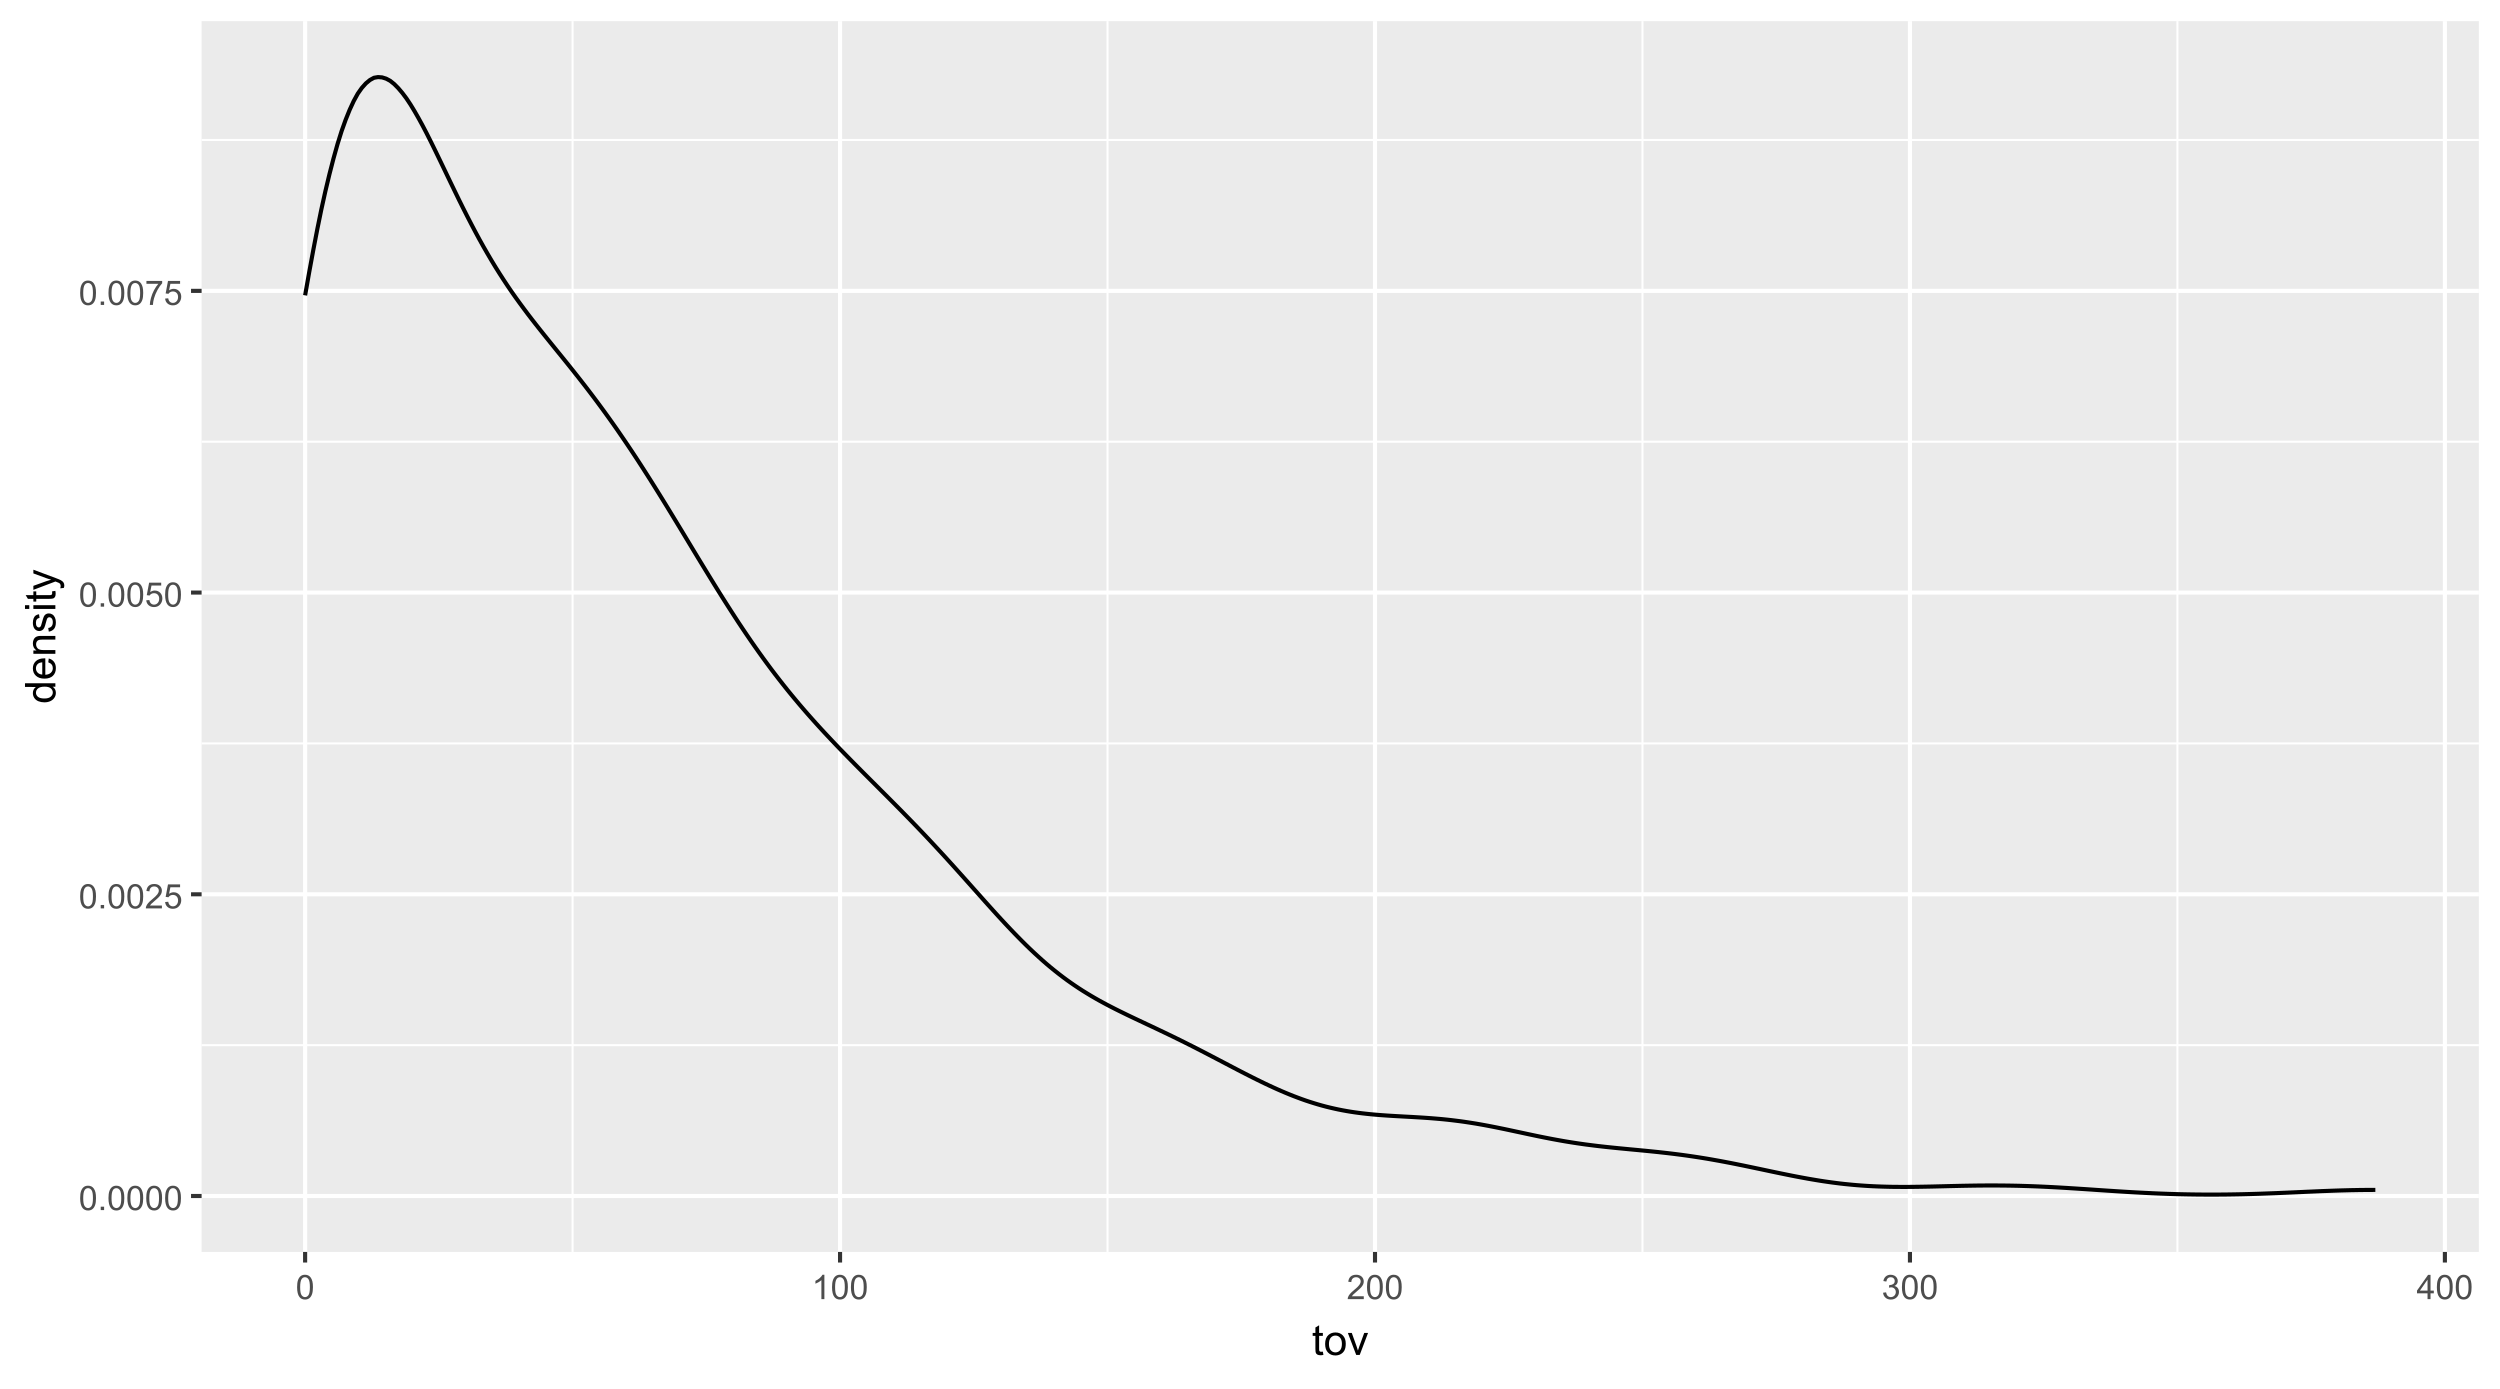 <?xml version="1.0" encoding="UTF-8"?>
<svg xmlns="http://www.w3.org/2000/svg" xmlns:xlink="http://www.w3.org/1999/xlink" width="648" height="360" viewBox="0 0 648 360">
<defs>
<g>
<g id="glyph-0-0">
<path d="M 0.367 -3.105 C 0.367 -3.852 0.441 -4.449 0.594 -4.906 C 0.75 -5.359 0.977 -5.711 1.277 -5.957 C 1.582 -6.203 1.961 -6.324 2.418 -6.324 C 2.758 -6.324 3.055 -6.258 3.309 -6.121 C 3.562 -5.984 3.773 -5.789 3.941 -5.531 C 4.105 -5.277 4.238 -4.965 4.332 -4.594 C 4.426 -4.227 4.473 -3.73 4.473 -3.105 C 4.473 -2.367 4.398 -1.77 4.246 -1.316 C 4.094 -0.863 3.867 -0.512 3.562 -0.266 C 3.262 -0.016 2.879 0.109 2.418 0.109 C 1.812 0.109 1.336 -0.109 0.988 -0.547 C 0.574 -1.07 0.367 -1.922 0.367 -3.105 M 1.16 -3.105 C 1.16 -2.074 1.281 -1.383 1.523 -1.043 C 1.766 -0.699 2.062 -0.527 2.418 -0.527 C 2.773 -0.527 3.074 -0.699 3.316 -1.043 C 3.559 -1.387 3.68 -2.074 3.68 -3.105 C 3.68 -4.145 3.559 -4.832 3.316 -5.172 C 3.074 -5.516 2.773 -5.684 2.41 -5.684 C 2.055 -5.684 1.773 -5.535 1.559 -5.234 C 1.293 -4.852 1.16 -4.141 1.16 -3.105 Z M 1.16 -3.105 "/>
</g>
<g id="glyph-0-1">
<path d="M 0.801 0 L 0.801 -0.883 L 1.68 -0.883 L 1.68 0 Z M 0.801 0 "/>
</g>
<g id="glyph-0-2">
<path d="M 4.43 -0.742 L 4.43 0 L 0.266 0 C 0.262 -0.188 0.289 -0.367 0.355 -0.539 C 0.461 -0.82 0.633 -1.102 0.867 -1.375 C 1.098 -1.648 1.438 -1.969 1.879 -2.328 C 2.562 -2.891 3.023 -3.336 3.266 -3.664 C 3.508 -3.992 3.625 -4.301 3.625 -4.594 C 3.625 -4.898 3.516 -5.16 3.297 -5.367 C 3.078 -5.578 2.793 -5.684 2.441 -5.684 C 2.066 -5.684 1.77 -5.574 1.547 -5.352 C 1.324 -5.125 1.211 -4.816 1.207 -4.422 L 0.414 -4.504 C 0.469 -5.098 0.672 -5.547 1.027 -5.859 C 1.383 -6.168 1.859 -6.324 2.457 -6.324 C 3.062 -6.324 3.539 -6.156 3.895 -5.824 C 4.246 -5.488 4.422 -5.07 4.422 -4.578 C 4.422 -4.324 4.371 -4.078 4.266 -3.832 C 4.164 -3.59 3.992 -3.332 3.754 -3.062 C 3.516 -2.793 3.117 -2.426 2.562 -1.957 C 2.098 -1.566 1.801 -1.301 1.668 -1.164 C 1.535 -1.023 1.426 -0.883 1.34 -0.742 Z M 4.43 -0.742 "/>
</g>
<g id="glyph-0-3">
<path d="M 0.367 -1.648 L 1.176 -1.719 C 1.238 -1.324 1.379 -1.027 1.598 -0.828 C 1.816 -0.629 2.078 -0.527 2.391 -0.527 C 2.762 -0.527 3.078 -0.668 3.336 -0.949 C 3.594 -1.23 3.723 -1.602 3.723 -2.066 C 3.723 -2.508 3.598 -2.855 3.348 -3.109 C 3.102 -3.367 2.777 -3.492 2.375 -3.492 C 2.125 -3.492 1.902 -3.438 1.703 -3.324 C 1.5 -3.211 1.344 -3.062 1.23 -2.883 L 0.504 -2.977 L 1.113 -6.215 L 4.246 -6.215 L 4.246 -5.473 L 1.73 -5.473 L 1.391 -3.781 C 1.77 -4.043 2.168 -4.176 2.582 -4.176 C 3.133 -4.176 3.598 -3.984 3.977 -3.605 C 4.352 -3.223 4.543 -2.734 4.543 -2.137 C 4.543 -1.566 4.375 -1.074 4.043 -0.656 C 3.641 -0.148 3.09 0.109 2.391 0.109 C 1.816 0.109 1.348 -0.055 0.984 -0.375 C 0.625 -0.695 0.418 -1.121 0.367 -1.648 Z M 0.367 -1.648 "/>
</g>
<g id="glyph-0-4">
<path d="M 0.418 -5.473 L 0.418 -6.219 L 4.496 -6.219 L 4.496 -5.617 C 4.094 -5.188 3.695 -4.621 3.301 -3.914 C 2.91 -3.207 2.605 -2.48 2.391 -1.73 C 2.234 -1.203 2.137 -0.629 2.094 0 L 1.297 0 C 1.305 -0.496 1.402 -1.094 1.59 -1.797 C 1.777 -2.496 2.043 -3.176 2.391 -3.828 C 2.738 -4.477 3.109 -5.027 3.504 -5.473 Z M 0.418 -5.473 "/>
</g>
<g id="glyph-0-5">
<path d="M 3.277 0 L 2.504 0 L 2.504 -4.93 C 2.32 -4.75 2.074 -4.574 1.773 -4.395 C 1.469 -4.219 1.199 -4.086 0.957 -3.996 L 0.957 -4.742 C 1.391 -4.945 1.77 -5.195 2.094 -5.484 C 2.418 -5.773 2.645 -6.055 2.781 -6.324 L 3.277 -6.324 Z M 3.277 0 "/>
</g>
<g id="glyph-0-6">
<path d="M 0.371 -1.664 L 1.145 -1.766 C 1.23 -1.328 1.383 -1.012 1.598 -0.82 C 1.809 -0.625 2.07 -0.527 2.375 -0.527 C 2.738 -0.527 3.047 -0.656 3.297 -0.906 C 3.547 -1.16 3.672 -1.473 3.676 -1.844 C 3.672 -2.199 3.559 -2.492 3.324 -2.723 C 3.094 -2.953 2.797 -3.066 2.441 -3.066 C 2.293 -3.066 2.113 -3.039 1.895 -2.98 L 1.98 -3.66 C 2.031 -3.656 2.074 -3.652 2.105 -3.652 C 2.434 -3.652 2.73 -3.738 2.996 -3.91 C 3.258 -4.082 3.391 -4.348 3.391 -4.703 C 3.391 -4.988 3.293 -5.223 3.102 -5.41 C 2.91 -5.598 2.664 -5.688 2.359 -5.688 C 2.059 -5.688 1.809 -5.594 1.605 -5.406 C 1.406 -5.215 1.277 -4.934 1.219 -4.555 L 0.445 -4.691 C 0.543 -5.211 0.758 -5.613 1.09 -5.898 C 1.426 -6.184 1.844 -6.324 2.344 -6.324 C 2.688 -6.324 3.004 -6.25 3.293 -6.105 C 3.582 -5.957 3.801 -5.754 3.957 -5.5 C 4.109 -5.246 4.184 -4.973 4.184 -4.688 C 4.184 -4.414 4.113 -4.168 3.965 -3.945 C 3.82 -3.723 3.605 -3.543 3.316 -3.41 C 3.691 -3.324 3.98 -3.148 4.184 -2.875 C 4.391 -2.605 4.496 -2.266 4.496 -1.859 C 4.496 -1.312 4.293 -0.844 3.895 -0.461 C 3.492 -0.078 2.984 0.113 2.371 0.113 C 1.82 0.113 1.359 -0.055 0.996 -0.383 C 0.629 -0.711 0.422 -1.141 0.371 -1.664 Z M 0.371 -1.664 "/>
</g>
<g id="glyph-0-7">
<path d="M 2.844 0 L 2.844 -1.508 L 0.113 -1.508 L 0.113 -2.219 L 2.988 -6.301 L 3.617 -6.301 L 3.617 -2.219 L 4.469 -2.219 L 4.469 -1.508 L 3.617 -1.508 L 3.617 0 L 2.844 0 M 2.844 -2.219 L 2.844 -5.059 L 0.871 -2.219 Z M 2.844 -2.219 "/>
</g>
<g id="glyph-1-0">
<path d="M 2.836 -0.863 L 2.977 -0.012 C 2.703 0.047 2.461 0.074 2.246 0.074 C 1.895 0.074 1.621 0.02 1.43 -0.09 C 1.234 -0.203 1.098 -0.348 1.02 -0.527 C 0.941 -0.711 0.902 -1.09 0.902 -1.672 L 0.902 -4.953 L 0.195 -4.953 L 0.195 -5.703 L 0.902 -5.703 L 0.902 -7.117 L 1.863 -7.695 L 1.863 -5.703 L 2.836 -5.703 L 2.836 -4.953 L 1.863 -4.953 L 1.863 -1.617 C 1.863 -1.34 1.879 -1.164 1.914 -1.086 C 1.949 -1.008 2.004 -0.945 2.082 -0.898 C 2.16 -0.852 2.27 -0.828 2.41 -0.828 C 2.52 -0.828 2.66 -0.84 2.836 -0.863 Z M 2.836 -0.863 "/>
</g>
<g id="glyph-1-1">
<path d="M 0.367 -2.852 C 0.367 -3.91 0.66 -4.691 1.246 -5.199 C 1.738 -5.621 2.336 -5.832 3.039 -5.832 C 3.824 -5.832 4.465 -5.574 4.961 -5.062 C 5.461 -4.547 5.711 -3.84 5.711 -2.934 C 5.711 -2.199 5.598 -1.621 5.379 -1.199 C 5.16 -0.781 4.84 -0.453 4.418 -0.219 C 3.996 0.012 3.539 0.129 3.039 0.129 C 2.242 0.129 1.598 -0.129 1.105 -0.641 C 0.613 -1.152 0.367 -1.891 0.367 -2.852 M 1.359 -2.852 C 1.359 -2.121 1.52 -1.574 1.836 -1.211 C 2.156 -0.848 2.555 -0.664 3.039 -0.664 C 3.52 -0.664 3.918 -0.848 4.238 -1.215 C 4.555 -1.578 4.715 -2.137 4.715 -2.883 C 4.715 -3.59 4.555 -4.125 4.234 -4.488 C 3.914 -4.852 3.516 -5.031 3.039 -5.031 C 2.555 -5.031 2.156 -4.852 1.836 -4.492 C 1.52 -4.129 1.359 -3.582 1.359 -2.852 Z M 1.359 -2.852 "/>
</g>
<g id="glyph-1-2">
<path d="M 2.309 0 L 0.141 -5.703 L 1.16 -5.703 L 2.383 -2.289 C 2.516 -1.918 2.641 -1.535 2.75 -1.141 C 2.836 -1.438 2.957 -1.801 3.109 -2.223 L 4.379 -5.703 L 5.371 -5.703 L 3.211 0 Z M 2.309 0 "/>
</g>
<g id="glyph-2-0">
<path d="M 0 -4.426 L -0.719 -4.426 C -0.152 -4.062 0.129 -3.531 0.129 -2.832 C 0.129 -2.375 0.004 -1.957 -0.246 -1.578 C -0.496 -1.195 -0.848 -0.898 -1.297 -0.691 C -1.746 -0.48 -2.262 -0.375 -2.848 -0.375 C -3.414 -0.375 -3.934 -0.473 -4.395 -0.66 C -4.859 -0.852 -5.215 -1.137 -5.461 -1.516 C -5.711 -1.895 -5.832 -2.32 -5.832 -2.789 C -5.832 -3.133 -5.762 -3.438 -5.617 -3.707 C -5.469 -3.977 -5.281 -4.191 -5.047 -4.359 L -7.875 -4.363 L -7.875 -5.324 L 0 -5.324 L 0 -4.426 M -2.848 -1.371 C -2.117 -1.371 -1.57 -1.523 -1.207 -1.832 C -0.848 -2.141 -0.664 -2.504 -0.664 -2.922 C -0.664 -3.344 -0.84 -3.703 -1.184 -4 C -1.531 -4.293 -2.059 -4.441 -2.766 -4.441 C -3.547 -4.441 -4.121 -4.293 -4.484 -3.992 C -4.852 -3.691 -5.031 -3.32 -5.031 -2.879 C -5.031 -2.449 -4.855 -2.09 -4.508 -1.801 C -4.156 -1.516 -3.602 -1.371 -2.848 -1.371 Z M -2.848 -1.371 "/>
</g>
<g id="glyph-2-1">
<path d="M -1.836 -4.629 L -1.715 -5.629 C -1.129 -5.473 -0.676 -5.18 -0.355 -4.754 C -0.031 -4.328 0.129 -3.781 0.129 -3.121 C 0.129 -2.285 -0.129 -1.625 -0.641 -1.137 C -1.156 -0.648 -1.875 -0.402 -2.805 -0.402 C -3.762 -0.402 -4.508 -0.648 -5.039 -1.145 C -5.566 -1.637 -5.832 -2.277 -5.832 -3.066 C -5.832 -3.828 -5.574 -4.453 -5.055 -4.938 C -4.535 -5.418 -3.805 -5.66 -2.863 -5.66 C -2.805 -5.66 -2.719 -5.66 -2.605 -5.656 L -2.605 -1.402 C -1.977 -1.438 -1.5 -1.613 -1.164 -1.934 C -0.832 -2.254 -0.664 -2.648 -0.664 -3.125 C -0.664 -3.48 -0.758 -3.781 -0.945 -4.035 C -1.133 -4.285 -1.43 -4.484 -1.836 -4.629 M -3.398 -1.457 L -3.398 -4.641 C -3.879 -4.598 -4.238 -4.477 -4.48 -4.273 C -4.852 -3.969 -5.039 -3.566 -5.039 -3.078 C -5.039 -2.633 -4.891 -2.262 -4.594 -1.957 C -4.297 -1.656 -3.898 -1.488 -3.398 -1.457 Z M -3.398 -1.457 "/>
</g>
<g id="glyph-2-2">
<path d="M 0 -0.727 L -5.703 -0.727 L -5.703 -1.594 L -4.895 -1.594 C -5.52 -2.016 -5.832 -2.621 -5.832 -3.41 C -5.832 -3.754 -5.77 -4.07 -5.648 -4.359 C -5.523 -4.648 -5.363 -4.863 -5.16 -5.008 C -4.961 -5.148 -4.723 -5.25 -4.445 -5.305 C -4.27 -5.344 -3.953 -5.359 -3.508 -5.359 L 0 -5.359 L 0 -4.395 L -3.469 -4.395 C -3.863 -4.395 -4.156 -4.355 -4.352 -4.281 C -4.547 -4.207 -4.703 -4.07 -4.82 -3.879 C -4.938 -3.688 -4.996 -3.465 -4.996 -3.207 C -4.996 -2.793 -4.863 -2.438 -4.602 -2.141 C -4.34 -1.84 -3.844 -1.691 -3.117 -1.691 L 0 -1.691 Z M 0 -0.727 "/>
</g>
<g id="glyph-2-3">
<path d="M -1.703 -0.34 L -1.852 -1.293 C -1.469 -1.348 -1.176 -1.496 -0.973 -1.742 C -0.77 -1.988 -0.664 -2.332 -0.664 -2.773 C -0.664 -3.215 -0.758 -3.547 -0.938 -3.758 C -1.117 -3.977 -1.332 -4.082 -1.574 -4.082 C -1.793 -4.082 -1.965 -3.988 -2.09 -3.797 C -2.176 -3.664 -2.285 -3.336 -2.418 -2.809 C -2.598 -2.102 -2.75 -1.609 -2.883 -1.336 C -3.012 -1.062 -3.191 -0.852 -3.426 -0.711 C -3.656 -0.57 -3.91 -0.5 -4.188 -0.5 C -4.445 -0.5 -4.68 -0.559 -4.895 -0.676 C -5.113 -0.789 -5.293 -0.949 -5.438 -1.148 C -5.547 -1.301 -5.641 -1.504 -5.719 -1.766 C -5.793 -2.023 -5.832 -2.301 -5.832 -2.602 C -5.832 -3.047 -5.77 -3.441 -5.641 -3.777 C -5.512 -4.117 -5.336 -4.367 -5.117 -4.527 C -4.895 -4.688 -4.602 -4.801 -4.234 -4.859 L -4.102 -3.914 C -4.398 -3.871 -4.625 -3.75 -4.789 -3.543 C -4.957 -3.336 -5.039 -3.047 -5.039 -2.668 C -5.039 -2.227 -4.965 -1.91 -4.816 -1.719 C -4.672 -1.527 -4.5 -1.434 -4.301 -1.434 C -4.176 -1.434 -4.062 -1.473 -3.965 -1.551 C -3.859 -1.633 -3.773 -1.754 -3.707 -1.922 C -3.672 -2.02 -3.586 -2.305 -3.461 -2.777 C -3.277 -3.461 -3.125 -3.938 -3.012 -4.207 C -2.895 -4.48 -2.727 -4.691 -2.504 -4.844 C -2.281 -5 -2.004 -5.074 -1.676 -5.074 C -1.352 -5.074 -1.051 -4.98 -0.766 -4.793 C -0.48 -4.605 -0.262 -4.336 -0.105 -3.98 C 0.051 -3.625 0.129 -3.223 0.129 -2.777 C 0.129 -2.035 -0.023 -1.473 -0.332 -1.082 C -0.641 -0.695 -1.098 -0.445 -1.703 -0.34 Z M -1.703 -0.34 "/>
</g>
<g id="glyph-2-4">
<path d="M -6.762 -0.73 L -7.875 -0.73 L -7.875 -1.699 L -6.762 -1.699 L -6.762 -0.73 M 0 -0.73 L -5.703 -0.73 L -5.703 -1.699 L 0 -1.695 Z M 0 -0.73 "/>
</g>
<g id="glyph-2-5">
<path d="M -0.863 -2.836 L -0.012 -2.977 C 0.047 -2.703 0.074 -2.461 0.074 -2.246 C 0.074 -1.895 0.02 -1.621 -0.09 -1.43 C -0.203 -1.234 -0.348 -1.098 -0.527 -1.02 C -0.711 -0.941 -1.09 -0.902 -1.672 -0.902 L -4.953 -0.902 L -4.953 -0.195 L -5.703 -0.195 L -5.703 -0.902 L -7.117 -0.902 L -7.695 -1.863 L -5.703 -1.863 L -5.703 -2.836 L -4.953 -2.836 L -4.953 -1.863 L -1.617 -1.863 C -1.34 -1.863 -1.164 -1.879 -1.086 -1.914 C -1.008 -1.949 -0.945 -2.004 -0.898 -2.082 C -0.852 -2.16 -0.828 -2.27 -0.828 -2.41 C -0.828 -2.52 -0.84 -2.66 -0.863 -2.836 Z M -0.863 -2.836 "/>
</g>
<g id="glyph-2-6">
<path d="M 2.195 -0.684 L 1.289 -0.574 C 1.348 -0.785 1.375 -0.969 1.375 -1.129 C 1.375 -1.344 1.34 -1.516 1.266 -1.645 C 1.195 -1.773 1.094 -1.879 0.969 -1.961 C 0.871 -2.02 0.629 -2.121 0.246 -2.258 C 0.195 -2.273 0.113 -2.301 0.012 -2.344 L -5.703 -0.176 L -5.703 -1.219 L -2.402 -2.406 C -1.98 -2.559 -1.543 -2.699 -1.078 -2.82 C -1.523 -2.93 -1.957 -3.062 -2.379 -3.219 L -5.703 -4.438 L -5.703 -5.402 L 0.098 -3.234 C 0.723 -3 1.156 -2.82 1.391 -2.691 C 1.711 -2.52 1.945 -2.32 2.094 -2.102 C 2.242 -1.879 2.316 -1.613 2.316 -1.305 C 2.316 -1.117 2.277 -0.91 2.195 -0.684 Z M 2.195 -0.684 "/>
</g>
</g>
<clipPath id="clip-0">
<path clip-rule="nonzero" d="M 52.254 5.48 L 642.52 5.48 L 642.52 324.512 L 52.254 324.512 Z M 52.254 5.48 "/>
</clipPath>
<clipPath id="clip-1">
<path clip-rule="nonzero" d="M 52.254 270 L 642.52 270 L 642.52 272 L 52.254 272 Z M 52.254 270 "/>
</clipPath>
<clipPath id="clip-2">
<path clip-rule="nonzero" d="M 52.254 192 L 642.52 192 L 642.52 193 L 52.254 193 Z M 52.254 192 "/>
</clipPath>
<clipPath id="clip-3">
<path clip-rule="nonzero" d="M 52.254 114 L 642.52 114 L 642.52 115 L 52.254 115 Z M 52.254 114 "/>
</clipPath>
<clipPath id="clip-4">
<path clip-rule="nonzero" d="M 52.254 36 L 642.52 36 L 642.52 37 L 52.254 37 Z M 52.254 36 "/>
</clipPath>
<clipPath id="clip-5">
<path clip-rule="nonzero" d="M 148 5.48 L 149 5.48 L 149 324.512 L 148 324.512 Z M 148 5.48 "/>
</clipPath>
<clipPath id="clip-6">
<path clip-rule="nonzero" d="M 286 5.48 L 288 5.48 L 288 324.512 L 286 324.512 Z M 286 5.48 "/>
</clipPath>
<clipPath id="clip-7">
<path clip-rule="nonzero" d="M 425 5.48 L 426 5.48 L 426 324.512 L 425 324.512 Z M 425 5.48 "/>
</clipPath>
<clipPath id="clip-8">
<path clip-rule="nonzero" d="M 564 5.48 L 565 5.48 L 565 324.512 L 564 324.512 Z M 564 5.48 "/>
</clipPath>
<clipPath id="clip-9">
<path clip-rule="nonzero" d="M 52.254 309 L 642.52 309 L 642.52 311 L 52.254 311 Z M 52.254 309 "/>
</clipPath>
<clipPath id="clip-10">
<path clip-rule="nonzero" d="M 52.254 231 L 642.52 231 L 642.52 233 L 52.254 233 Z M 52.254 231 "/>
</clipPath>
<clipPath id="clip-11">
<path clip-rule="nonzero" d="M 52.254 153 L 642.52 153 L 642.52 155 L 52.254 155 Z M 52.254 153 "/>
</clipPath>
<clipPath id="clip-12">
<path clip-rule="nonzero" d="M 52.254 74 L 642.52 74 L 642.52 76 L 52.254 76 Z M 52.254 74 "/>
</clipPath>
<clipPath id="clip-13">
<path clip-rule="nonzero" d="M 78 5.48 L 80 5.48 L 80 324.512 L 78 324.512 Z M 78 5.48 "/>
</clipPath>
<clipPath id="clip-14">
<path clip-rule="nonzero" d="M 217 5.48 L 219 5.48 L 219 324.512 L 217 324.512 Z M 217 5.48 "/>
</clipPath>
<clipPath id="clip-15">
<path clip-rule="nonzero" d="M 355 5.48 L 357 5.48 L 357 324.512 L 355 324.512 Z M 355 5.48 "/>
</clipPath>
<clipPath id="clip-16">
<path clip-rule="nonzero" d="M 494 5.48 L 496 5.48 L 496 324.512 L 494 324.512 Z M 494 5.48 "/>
</clipPath>
<clipPath id="clip-17">
<path clip-rule="nonzero" d="M 633 5.48 L 635 5.48 L 635 324.512 L 633 324.512 Z M 633 5.48 "/>
</clipPath>
</defs>
<rect x="-64.8" y="-36" width="777.6" height="432" fill="rgb(100%, 100%, 100%)" fill-opacity="1"/>
<rect x="-64.8" y="-36" width="777.6" height="432" fill="rgb(100%, 100%, 100%)" fill-opacity="1"/>
<path fill="none" stroke-width="1.067" stroke-linecap="round" stroke-linejoin="round" stroke="rgb(100%, 100%, 100%)" stroke-opacity="1" stroke-miterlimit="10" d="M 0 360 L 648 360 L 648 0 L 0 0 Z M 0 360 "/>
<g clip-path="url(#clip-0)">
<path fill-rule="nonzero" fill="rgb(92.157%, 92.157%, 92.157%)" fill-opacity="1" d="M 52.254 324.508 L 642.52 324.508 L 642.52 5.477 L 52.254 5.477 Z M 52.254 324.508 "/>
</g>
<g clip-path="url(#clip-1)">
<path fill="none" stroke-width="0.533" stroke-linecap="butt" stroke-linejoin="round" stroke="rgb(100%, 100%, 100%)" stroke-opacity="1" stroke-miterlimit="10" d="M 52.254 270.906 L 642.52 270.906 "/>
</g>
<g clip-path="url(#clip-2)">
<path fill="none" stroke-width="0.533" stroke-linecap="butt" stroke-linejoin="round" stroke="rgb(100%, 100%, 100%)" stroke-opacity="1" stroke-miterlimit="10" d="M 52.254 192.699 L 642.52 192.699 "/>
</g>
<g clip-path="url(#clip-3)">
<path fill="none" stroke-width="0.533" stroke-linecap="butt" stroke-linejoin="round" stroke="rgb(100%, 100%, 100%)" stroke-opacity="1" stroke-miterlimit="10" d="M 52.254 114.492 L 642.52 114.492 "/>
</g>
<g clip-path="url(#clip-4)">
<path fill="none" stroke-width="0.533" stroke-linecap="butt" stroke-linejoin="round" stroke="rgb(100%, 100%, 100%)" stroke-opacity="1" stroke-miterlimit="10" d="M 52.254 36.285 L 642.52 36.285 "/>
</g>
<g clip-path="url(#clip-5)">
<path fill="none" stroke-width="0.533" stroke-linecap="butt" stroke-linejoin="round" stroke="rgb(100%, 100%, 100%)" stroke-opacity="1" stroke-miterlimit="10" d="M 148.414 324.508 L 148.414 5.48 "/>
</g>
<g clip-path="url(#clip-6)">
<path fill="none" stroke-width="0.533" stroke-linecap="butt" stroke-linejoin="round" stroke="rgb(100%, 100%, 100%)" stroke-opacity="1" stroke-miterlimit="10" d="M 287.07 324.508 L 287.07 5.48 "/>
</g>
<g clip-path="url(#clip-7)">
<path fill="none" stroke-width="0.533" stroke-linecap="butt" stroke-linejoin="round" stroke="rgb(100%, 100%, 100%)" stroke-opacity="1" stroke-miterlimit="10" d="M 425.73 324.508 L 425.73 5.48 "/>
</g>
<g clip-path="url(#clip-8)">
<path fill="none" stroke-width="0.533" stroke-linecap="butt" stroke-linejoin="round" stroke="rgb(100%, 100%, 100%)" stroke-opacity="1" stroke-miterlimit="10" d="M 564.387 324.508 L 564.387 5.48 "/>
</g>
<g clip-path="url(#clip-9)">
<path fill="none" stroke-width="1.067" stroke-linecap="butt" stroke-linejoin="round" stroke="rgb(100%, 100%, 100%)" stroke-opacity="1" stroke-miterlimit="10" d="M 52.254 310.008 L 642.52 310.008 "/>
</g>
<g clip-path="url(#clip-10)">
<path fill="none" stroke-width="1.067" stroke-linecap="butt" stroke-linejoin="round" stroke="rgb(100%, 100%, 100%)" stroke-opacity="1" stroke-miterlimit="10" d="M 52.254 231.801 L 642.52 231.801 "/>
</g>
<g clip-path="url(#clip-11)">
<path fill="none" stroke-width="1.067" stroke-linecap="butt" stroke-linejoin="round" stroke="rgb(100%, 100%, 100%)" stroke-opacity="1" stroke-miterlimit="10" d="M 52.254 153.594 L 642.52 153.594 "/>
</g>
<g clip-path="url(#clip-12)">
<path fill="none" stroke-width="1.067" stroke-linecap="butt" stroke-linejoin="round" stroke="rgb(100%, 100%, 100%)" stroke-opacity="1" stroke-miterlimit="10" d="M 52.254 75.391 L 642.52 75.391 "/>
</g>
<g clip-path="url(#clip-13)">
<path fill="none" stroke-width="1.067" stroke-linecap="butt" stroke-linejoin="round" stroke="rgb(100%, 100%, 100%)" stroke-opacity="1" stroke-miterlimit="10" d="M 79.086 324.508 L 79.086 5.48 "/>
</g>
<g clip-path="url(#clip-14)">
<path fill="none" stroke-width="1.067" stroke-linecap="butt" stroke-linejoin="round" stroke="rgb(100%, 100%, 100%)" stroke-opacity="1" stroke-miterlimit="10" d="M 217.742 324.508 L 217.742 5.48 "/>
</g>
<g clip-path="url(#clip-15)">
<path fill="none" stroke-width="1.067" stroke-linecap="butt" stroke-linejoin="round" stroke="rgb(100%, 100%, 100%)" stroke-opacity="1" stroke-miterlimit="10" d="M 356.402 324.508 L 356.402 5.48 "/>
</g>
<g clip-path="url(#clip-16)">
<path fill="none" stroke-width="1.067" stroke-linecap="butt" stroke-linejoin="round" stroke="rgb(100%, 100%, 100%)" stroke-opacity="1" stroke-miterlimit="10" d="M 495.059 324.508 L 495.059 5.48 "/>
</g>
<g clip-path="url(#clip-17)">
<path fill="none" stroke-width="1.067" stroke-linecap="butt" stroke-linejoin="round" stroke="rgb(100%, 100%, 100%)" stroke-opacity="1" stroke-miterlimit="10" d="M 633.715 324.508 L 633.715 5.48 "/>
</g>
<path fill="none" stroke-width="1.067" stroke-linecap="butt" stroke-linejoin="round" stroke="rgb(0%, 0%, 0%)" stroke-opacity="1" stroke-miterlimit="10" d="M 79.086 76.555 L 80.137 70.59 L 81.188 64.891 L 82.234 59.461 L 83.285 54.316 L 84.336 49.57 L 85.387 45.172 L 86.438 41.094 L 87.488 37.344 L 88.535 34 L 89.586 31.059 L 90.637 28.453 L 91.688 26.18 L 92.738 24.27 L 93.785 22.785 L 94.836 21.609 L 95.887 20.738 L 96.938 20.16 L 97.988 19.98 L 99.039 20.062 L 100.086 20.387 L 101.137 20.949 L 102.188 21.793 L 103.238 22.855 L 104.289 24.094 L 105.34 25.496 L 106.387 27.07 L 107.438 28.801 L 108.488 30.633 L 109.539 32.555 L 110.59 34.566 L 111.641 36.652 L 112.688 38.781 L 113.738 40.945 L 114.789 43.125 L 115.84 45.32 L 116.891 47.504 L 117.941 49.676 L 118.988 51.828 L 120.039 53.945 L 121.09 56.023 L 122.141 58.062 L 123.191 60.059 L 124.238 62 L 125.289 63.887 L 126.34 65.719 L 127.391 67.508 L 128.441 69.242 L 129.492 70.914 L 130.539 72.539 L 131.59 74.125 L 132.641 75.668 L 133.691 77.16 L 134.742 78.613 L 135.793 80.039 L 136.84 81.438 L 137.891 82.805 L 138.941 84.152 L 139.992 85.48 L 141.043 86.797 L 142.094 88.102 L 143.141 89.398 L 144.191 90.695 L 145.242 91.988 L 146.293 93.285 L 147.344 94.59 L 148.395 95.902 L 149.441 97.223 L 150.492 98.559 L 151.543 99.906 L 152.594 101.273 L 153.645 102.656 L 154.691 104.051 L 155.742 105.473 L 156.793 106.91 L 157.844 108.371 L 158.895 109.848 L 159.945 111.344 L 160.992 112.867 L 162.043 114.406 L 163.094 115.965 L 164.145 117.543 L 165.195 119.141 L 166.246 120.758 L 167.293 122.391 L 168.344 124.039 L 169.395 125.707 L 170.445 127.387 L 171.496 129.078 L 172.547 130.781 L 173.594 132.492 L 174.645 134.215 L 176.746 137.676 L 177.797 139.414 L 178.844 141.148 L 179.895 142.887 L 180.945 144.621 L 181.996 146.348 L 183.047 148.07 L 184.098 149.785 L 185.145 151.488 L 186.195 153.18 L 187.246 154.855 L 188.297 156.512 L 189.348 158.156 L 190.398 159.781 L 191.445 161.387 L 192.496 162.965 L 193.547 164.523 L 194.598 166.062 L 195.648 167.574 L 196.699 169.059 L 197.746 170.52 L 198.797 171.957 L 199.848 173.375 L 200.898 174.758 L 201.949 176.117 L 203 177.457 L 204.047 178.773 L 205.098 180.062 L 206.148 181.328 L 207.199 182.578 L 208.25 183.805 L 209.297 185.012 L 210.348 186.199 L 211.398 187.371 L 212.449 188.531 L 213.5 189.672 L 214.551 190.797 L 215.598 191.91 L 216.648 193.016 L 217.699 194.109 L 218.75 195.191 L 219.801 196.266 L 220.852 197.336 L 221.898 198.398 L 222.949 199.457 L 224 200.512 L 226.102 202.613 L 227.152 203.66 L 228.199 204.711 L 229.25 205.758 L 231.352 207.867 L 232.402 208.926 L 233.453 209.988 L 234.5 211.059 L 235.551 212.133 L 236.602 213.215 L 237.652 214.301 L 238.703 215.398 L 239.75 216.5 L 240.801 217.613 L 241.852 218.738 L 242.902 219.867 L 243.953 221.004 L 245.004 222.148 L 246.051 223.301 L 247.102 224.461 L 248.152 225.629 L 249.203 226.801 L 251.305 229.152 L 252.352 230.332 L 254.453 232.691 L 255.504 233.867 L 256.555 235.035 L 257.605 236.199 L 258.652 237.352 L 259.703 238.492 L 260.754 239.621 L 261.805 240.738 L 262.855 241.836 L 263.906 242.914 L 264.953 243.973 L 266.004 245.016 L 267.055 246.031 L 268.105 247.02 L 269.156 247.984 L 270.203 248.926 L 271.254 249.844 L 272.305 250.727 L 273.355 251.582 L 274.406 252.414 L 275.457 253.219 L 276.504 253.996 L 277.555 254.742 L 278.605 255.465 L 279.656 256.168 L 280.707 256.844 L 281.758 257.492 L 282.805 258.125 L 283.855 258.738 L 284.906 259.332 L 285.957 259.906 L 287.008 260.469 L 288.059 261.016 L 289.105 261.551 L 290.156 262.074 L 291.207 262.59 L 292.258 263.102 L 293.309 263.605 L 294.359 264.105 L 295.406 264.598 L 297.508 265.59 L 298.559 266.082 L 299.609 266.578 L 300.656 267.078 L 301.707 267.578 L 302.758 268.082 L 303.809 268.59 L 304.859 269.102 L 305.91 269.617 L 306.957 270.141 L 309.059 271.195 L 310.109 271.73 L 311.16 272.27 L 312.211 272.812 L 313.258 273.355 L 314.309 273.906 L 315.359 274.453 L 318.512 276.105 L 319.559 276.656 L 321.66 277.75 L 322.711 278.289 L 323.762 278.824 L 324.812 279.355 L 325.859 279.875 L 326.91 280.391 L 327.961 280.898 L 329.012 281.395 L 330.062 281.879 L 331.109 282.352 L 332.16 282.812 L 333.211 283.258 L 334.262 283.691 L 335.312 284.109 L 336.363 284.508 L 337.41 284.895 L 338.461 285.266 L 339.512 285.613 L 340.562 285.945 L 341.613 286.262 L 342.664 286.562 L 343.711 286.84 L 344.762 287.098 L 345.812 287.34 L 346.863 287.57 L 347.914 287.777 L 348.965 287.969 L 350.012 288.145 L 351.062 288.305 L 352.113 288.449 L 353.164 288.582 L 354.215 288.699 L 355.266 288.809 L 356.312 288.906 L 357.363 288.996 L 358.414 289.074 L 359.465 289.148 L 360.516 289.215 L 361.562 289.277 L 364.715 289.453 L 365.766 289.508 L 366.816 289.57 L 367.863 289.633 L 368.914 289.699 L 369.965 289.77 L 371.016 289.848 L 372.066 289.934 L 373.117 290.023 L 374.164 290.121 L 375.215 290.23 L 376.266 290.348 L 377.316 290.477 L 378.367 290.609 L 379.418 290.754 L 380.465 290.91 L 381.516 291.074 L 382.566 291.242 L 383.617 291.426 L 384.668 291.613 L 385.719 291.809 L 386.766 292.012 L 387.816 292.219 L 389.918 292.648 L 390.969 292.871 L 392.016 293.094 L 393.066 293.32 L 394.117 293.543 L 396.219 293.996 L 397.27 294.215 L 398.316 294.438 L 399.367 294.652 L 400.418 294.863 L 401.469 295.07 L 402.52 295.27 L 403.57 295.465 L 404.617 295.652 L 405.668 295.836 L 406.719 296.008 L 407.77 296.176 L 408.82 296.336 L 409.871 296.488 L 410.918 296.637 L 411.969 296.773 L 413.02 296.906 L 414.07 297.035 L 415.121 297.156 L 416.172 297.273 L 417.219 297.383 L 418.27 297.492 L 419.32 297.598 L 421.422 297.801 L 422.469 297.902 L 424.57 298.098 L 426.672 298.301 L 427.723 298.406 L 428.77 298.512 L 429.82 298.621 L 431.922 298.855 L 432.973 298.977 L 434.023 299.105 L 435.07 299.238 L 436.121 299.375 L 437.172 299.52 L 438.223 299.672 L 439.273 299.828 L 440.324 299.988 L 441.371 300.156 L 442.422 300.328 L 443.473 300.508 L 445.574 300.883 L 446.621 301.078 L 447.672 301.277 L 448.723 301.48 L 449.773 301.688 L 450.824 301.902 L 451.875 302.113 L 452.922 302.332 L 453.973 302.551 L 455.023 302.773 L 456.074 302.992 L 458.176 303.438 L 459.223 303.66 L 461.324 304.098 L 463.426 304.527 L 464.477 304.738 L 465.523 304.941 L 466.574 305.141 L 467.625 305.336 L 468.676 305.527 L 469.727 305.707 L 470.777 305.883 L 471.824 306.055 L 472.875 306.215 L 473.926 306.367 L 474.977 306.512 L 476.027 306.648 L 477.074 306.777 L 478.125 306.895 L 479.176 307 L 480.227 307.102 L 481.277 307.195 L 482.328 307.277 L 483.375 307.348 L 484.426 307.414 L 485.477 307.469 L 486.527 307.516 L 487.578 307.555 L 488.629 307.586 L 489.676 307.613 L 490.727 307.633 L 492.828 307.648 L 493.879 307.648 L 494.93 307.645 L 495.977 307.633 L 498.078 307.602 L 500.18 307.562 L 501.23 307.539 L 502.277 307.512 L 503.328 307.488 L 505.43 307.434 L 506.48 307.41 L 507.527 307.387 L 508.578 307.363 L 510.68 307.324 L 512.781 307.293 L 513.828 307.285 L 514.879 307.277 L 515.93 307.273 L 516.98 307.273 L 519.082 307.289 L 520.129 307.301 L 521.18 307.316 L 522.23 307.336 L 523.281 307.359 L 525.383 307.422 L 526.43 307.457 L 527.48 307.496 L 528.531 307.539 L 529.582 307.586 L 530.633 307.637 L 531.684 307.691 L 532.73 307.746 L 533.781 307.805 L 535.883 307.93 L 536.934 307.996 L 537.98 308.062 L 539.031 308.133 L 540.082 308.199 L 542.184 308.34 L 543.234 308.414 L 544.281 308.484 L 546.383 308.625 L 547.434 308.691 L 548.484 308.762 L 549.535 308.828 L 550.582 308.895 L 552.684 309.02 L 553.734 309.078 L 555.836 309.188 L 556.883 309.238 L 557.934 309.289 L 558.984 309.336 L 560.035 309.379 L 562.137 309.457 L 563.184 309.488 L 564.234 309.52 L 565.285 309.547 L 566.336 309.57 L 567.387 309.59 L 568.434 309.605 L 569.484 309.621 L 571.586 309.637 L 572.637 309.641 L 573.688 309.641 L 574.734 309.637 L 576.836 309.621 L 578.938 309.59 L 579.988 309.57 L 581.035 309.551 L 583.137 309.496 L 585.238 309.434 L 586.289 309.398 L 587.336 309.359 L 589.438 309.281 L 590.488 309.238 L 591.539 309.191 L 592.59 309.148 L 593.637 309.102 L 596.789 308.961 L 597.84 308.91 L 598.887 308.867 L 600.988 308.773 L 602.039 308.73 L 604.141 308.652 L 605.188 308.613 L 606.238 308.578 L 607.289 308.547 L 609.391 308.492 L 610.441 308.473 L 611.488 308.453 L 613.59 308.43 L 615.691 308.422 "/>
<g fill="rgb(30.196%, 30.196%, 30.196%)" fill-opacity="1">
<use xlink:href="#glyph-0-0" x="20.41" y="313.656"/>
<use xlink:href="#glyph-0-1" x="25.304" y="313.656"/>
<use xlink:href="#glyph-0-0" x="27.749" y="313.656"/>
<use xlink:href="#glyph-0-0" x="32.643" y="313.656"/>
<use xlink:href="#glyph-0-0" x="37.538" y="313.656"/>
<use xlink:href="#glyph-0-0" x="42.432" y="313.656"/>
</g>
<g fill="rgb(30.196%, 30.196%, 30.196%)" fill-opacity="1">
<use xlink:href="#glyph-0-0" x="20.41" y="235.453"/>
<use xlink:href="#glyph-0-1" x="25.304" y="235.453"/>
<use xlink:href="#glyph-0-0" x="27.749" y="235.453"/>
<use xlink:href="#glyph-0-0" x="32.643" y="235.453"/>
<use xlink:href="#glyph-0-2" x="37.538" y="235.453"/>
<use xlink:href="#glyph-0-3" x="42.432" y="235.453"/>
</g>
<g fill="rgb(30.196%, 30.196%, 30.196%)" fill-opacity="1">
<use xlink:href="#glyph-0-0" x="20.41" y="157.246"/>
<use xlink:href="#glyph-0-1" x="25.304" y="157.246"/>
<use xlink:href="#glyph-0-0" x="27.749" y="157.246"/>
<use xlink:href="#glyph-0-0" x="32.643" y="157.246"/>
<use xlink:href="#glyph-0-3" x="37.538" y="157.246"/>
<use xlink:href="#glyph-0-0" x="42.432" y="157.246"/>
</g>
<g fill="rgb(30.196%, 30.196%, 30.196%)" fill-opacity="1">
<use xlink:href="#glyph-0-0" x="20.41" y="79.039"/>
<use xlink:href="#glyph-0-1" x="25.304" y="79.039"/>
<use xlink:href="#glyph-0-0" x="27.749" y="79.039"/>
<use xlink:href="#glyph-0-0" x="32.643" y="79.039"/>
<use xlink:href="#glyph-0-4" x="37.538" y="79.039"/>
<use xlink:href="#glyph-0-3" x="42.432" y="79.039"/>
</g>
<path fill="none" stroke-width="1.067" stroke-linecap="butt" stroke-linejoin="round" stroke="rgb(20%, 20%, 20%)" stroke-opacity="1" stroke-miterlimit="10" d="M 49.516 310.008 L 52.254 310.008 "/>
<path fill="none" stroke-width="1.067" stroke-linecap="butt" stroke-linejoin="round" stroke="rgb(20%, 20%, 20%)" stroke-opacity="1" stroke-miterlimit="10" d="M 49.516 231.801 L 52.254 231.801 "/>
<path fill="none" stroke-width="1.067" stroke-linecap="butt" stroke-linejoin="round" stroke="rgb(20%, 20%, 20%)" stroke-opacity="1" stroke-miterlimit="10" d="M 49.516 153.594 L 52.254 153.594 "/>
<path fill="none" stroke-width="1.067" stroke-linecap="butt" stroke-linejoin="round" stroke="rgb(20%, 20%, 20%)" stroke-opacity="1" stroke-miterlimit="10" d="M 49.516 75.391 L 52.254 75.391 "/>
<path fill="none" stroke-width="1.067" stroke-linecap="butt" stroke-linejoin="round" stroke="rgb(20%, 20%, 20%)" stroke-opacity="1" stroke-miterlimit="10" d="M 79.086 327.25 L 79.086 324.508 "/>
<path fill="none" stroke-width="1.067" stroke-linecap="butt" stroke-linejoin="round" stroke="rgb(20%, 20%, 20%)" stroke-opacity="1" stroke-miterlimit="10" d="M 217.742 327.25 L 217.742 324.508 "/>
<path fill="none" stroke-width="1.067" stroke-linecap="butt" stroke-linejoin="round" stroke="rgb(20%, 20%, 20%)" stroke-opacity="1" stroke-miterlimit="10" d="M 356.402 327.25 L 356.402 324.508 "/>
<path fill="none" stroke-width="1.067" stroke-linecap="butt" stroke-linejoin="round" stroke="rgb(20%, 20%, 20%)" stroke-opacity="1" stroke-miterlimit="10" d="M 495.059 327.25 L 495.059 324.508 "/>
<path fill="none" stroke-width="1.067" stroke-linecap="butt" stroke-linejoin="round" stroke="rgb(20%, 20%, 20%)" stroke-opacity="1" stroke-miterlimit="10" d="M 633.715 327.25 L 633.715 324.508 "/>
<g fill="rgb(30.196%, 30.196%, 30.196%)" fill-opacity="1">
<use xlink:href="#glyph-0-0" x="76.641" y="336.738"/>
</g>
<g fill="rgb(30.196%, 30.196%, 30.196%)" fill-opacity="1">
<use xlink:href="#glyph-0-5" x="210.402" y="336.738"/>
<use xlink:href="#glyph-0-0" x="215.296" y="336.738"/>
<use xlink:href="#glyph-0-0" x="220.191" y="336.738"/>
</g>
<g fill="rgb(30.196%, 30.196%, 30.196%)" fill-opacity="1">
<use xlink:href="#glyph-0-2" x="349.062" y="336.738"/>
<use xlink:href="#glyph-0-0" x="353.957" y="336.738"/>
<use xlink:href="#glyph-0-0" x="358.851" y="336.738"/>
</g>
<g fill="rgb(30.196%, 30.196%, 30.196%)" fill-opacity="1">
<use xlink:href="#glyph-0-6" x="487.719" y="336.738"/>
<use xlink:href="#glyph-0-0" x="492.613" y="336.738"/>
<use xlink:href="#glyph-0-0" x="497.507" y="336.738"/>
</g>
<g fill="rgb(30.196%, 30.196%, 30.196%)" fill-opacity="1">
<use xlink:href="#glyph-0-7" x="626.375" y="336.738"/>
<use xlink:href="#glyph-0-0" x="631.269" y="336.738"/>
<use xlink:href="#glyph-0-0" x="636.163" y="336.738"/>
</g>
<g fill="rgb(0%, 0%, 0%)" fill-opacity="1">
<use xlink:href="#glyph-1-0" x="340.051" y="351.207"/>
<use xlink:href="#glyph-1-1" x="343.107" y="351.207"/>
<use xlink:href="#glyph-1-2" x="349.225" y="351.207"/>
</g>
<g fill="rgb(0%, 0%, 0%)" fill-opacity="1">
<use xlink:href="#glyph-2-0" x="14.352" y="182.422"/>
<use xlink:href="#glyph-2-1" x="14.352" y="176.304"/>
<use xlink:href="#glyph-2-2" x="14.352" y="170.187"/>
<use xlink:href="#glyph-2-3" x="14.352" y="164.069"/>
<use xlink:href="#glyph-2-4" x="14.352" y="158.569"/>
<use xlink:href="#glyph-2-5" x="14.352" y="156.125"/>
<use xlink:href="#glyph-2-6" x="14.352" y="153.069"/>
</g>
</svg>
